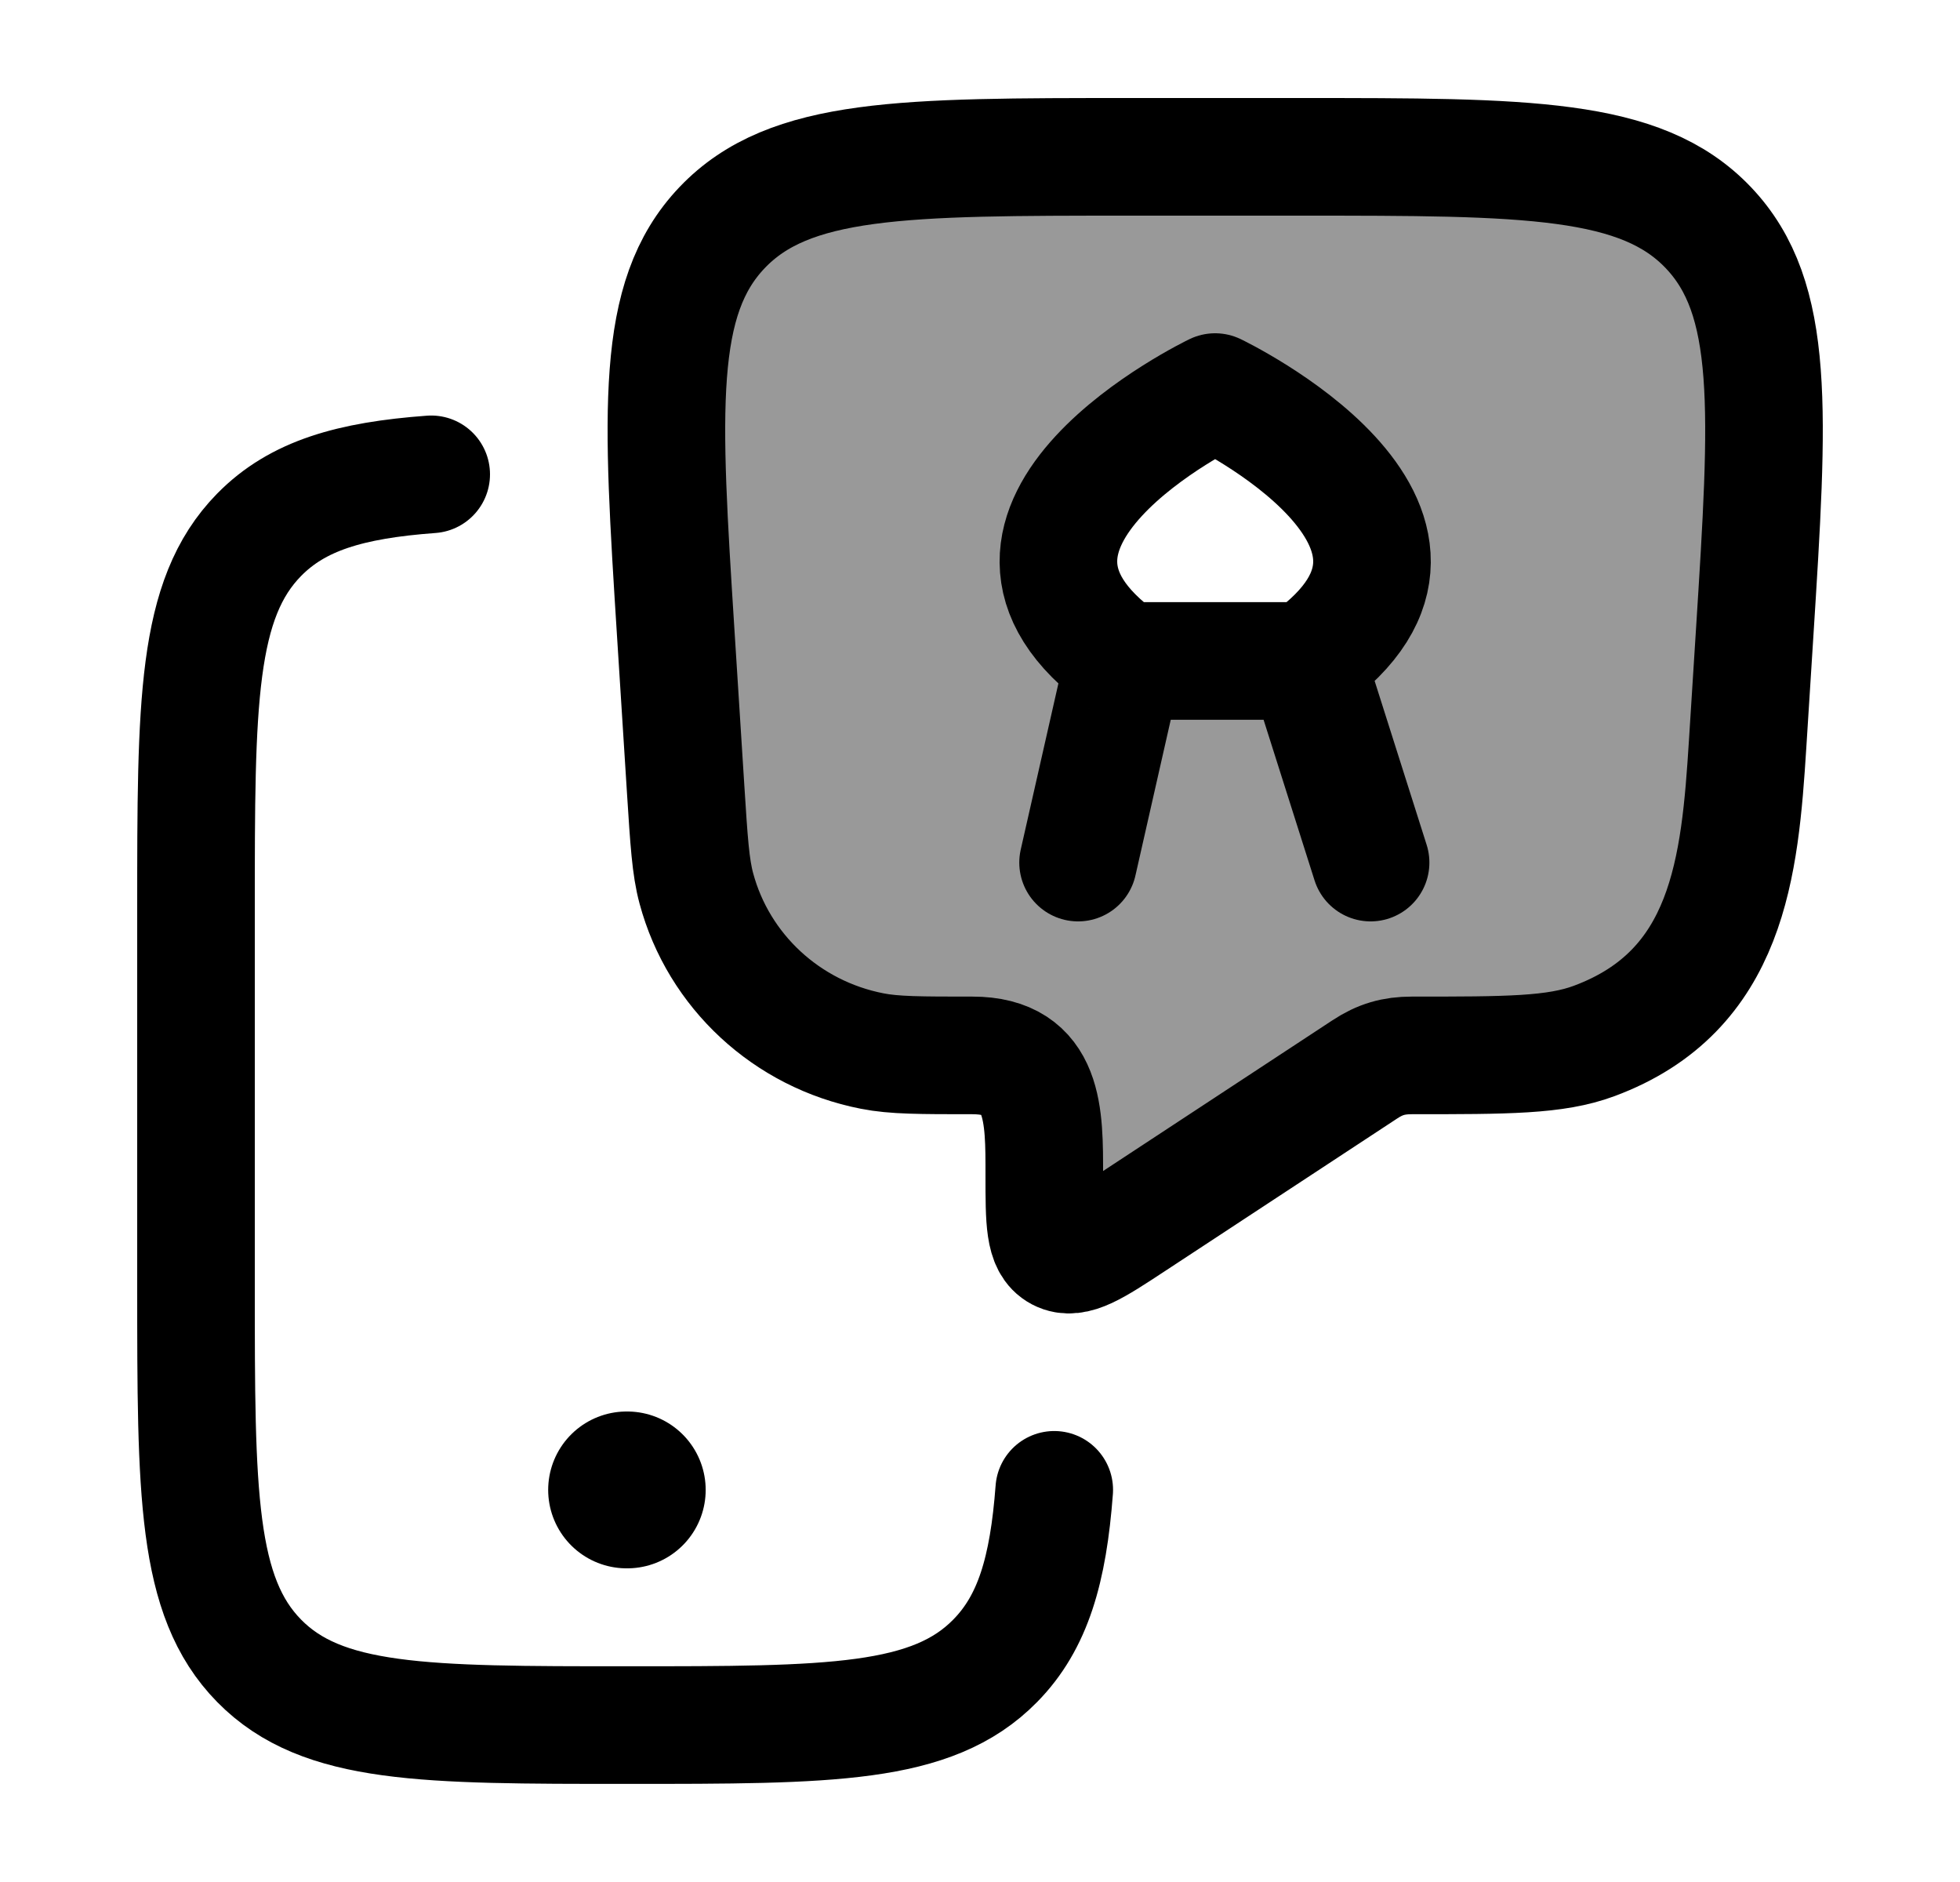<svg width="25" height="24" viewBox="0 0 25 24" fill="none" xmlns="http://www.w3.org/2000/svg">
    <path d="M13.447 18.999C13.37 20.021 13.176 20.689 12.694 21.179C11.889 21.999 10.593 21.999 8 21.999C5.407 21.999 4.111 21.999 3.305 21.179C2.5 20.359 2.5 19.039 2.5 16.399V11.599C2.5 8.96 2.5 7.64 3.305 6.82C3.795 6.321 4.466 6.125 5.5 6.049" stroke="currentColor" stroke-width="1.5" stroke-linecap="round"/>
    <path d="M7.992 19H8.001" stroke="currentColor" stroke-width="2" stroke-linecap="round" stroke-linejoin="round"/>
    <path d="M16.578 2H14.421C11.521 2 10.07 2 9.21 2.903C8.349 3.807 8.439 5.233 8.62 8.087L8.746 10.072C8.788 10.727 8.808 11.055 8.882 11.329C9.166 12.385 10.035 13.19 11.123 13.403C11.404 13.459 11.737 13.459 12.404 13.459C13.333 13.459 13.32 14.226 13.32 14.985C13.32 15.575 13.32 15.869 13.512 15.97C13.704 16.071 13.953 15.908 14.45 15.581L17.409 13.637C17.603 13.509 17.777 13.459 18.005 13.459C19.227 13.459 19.838 13.459 20.333 13.275C22.049 12.638 22.192 11.053 22.291 9.49L22.38 8.087C22.561 5.233 22.651 3.807 21.79 2.903C20.93 2 19.479 2 16.578 2Z" stroke="currentColor" stroke-width="1.5" stroke-linejoin="round"/>
    <path opacity="0.4" fill-rule="evenodd" clip-rule="evenodd" d="M14.421 2H16.578C19.479 2 20.93 2 21.79 2.903C22.651 3.807 22.561 5.233 22.38 8.087L22.291 9.49C22.192 11.053 22.049 12.638 20.333 13.275C19.838 13.459 19.227 13.459 18.005 13.459C17.777 13.459 17.603 13.509 17.409 13.637L14.45 15.581C13.953 15.908 13.704 16.072 13.512 15.97C13.32 15.869 13.32 15.575 13.32 14.986C13.32 14.976 13.32 14.966 13.32 14.955C13.32 14.206 13.321 13.459 12.404 13.459C11.737 13.459 11.404 13.459 11.123 13.404C10.035 13.19 9.166 12.385 8.882 11.329C8.808 11.055 8.788 10.727 8.746 10.072L8.62 8.087C8.439 5.233 8.349 3.807 9.21 2.903C10.07 2 11.521 2 14.421 2ZM15.499 5C15.499 5 11.926 6.714 14.334 8.429H16.666C19.075 6.714 15.499 5 15.499 5Z" fill="currentColor"/>
    <path d="M14.334 8.429C11.926 6.714 15.499 5 15.499 5C15.499 5 19.075 6.714 16.666 8.429M14.334 8.429H16.666M14.334 8.429L13.751 11M16.666 8.429L17.482 11" stroke="currentColor" stroke-width="1.5" stroke-linecap="round" stroke-linejoin="round"/>
</svg>
